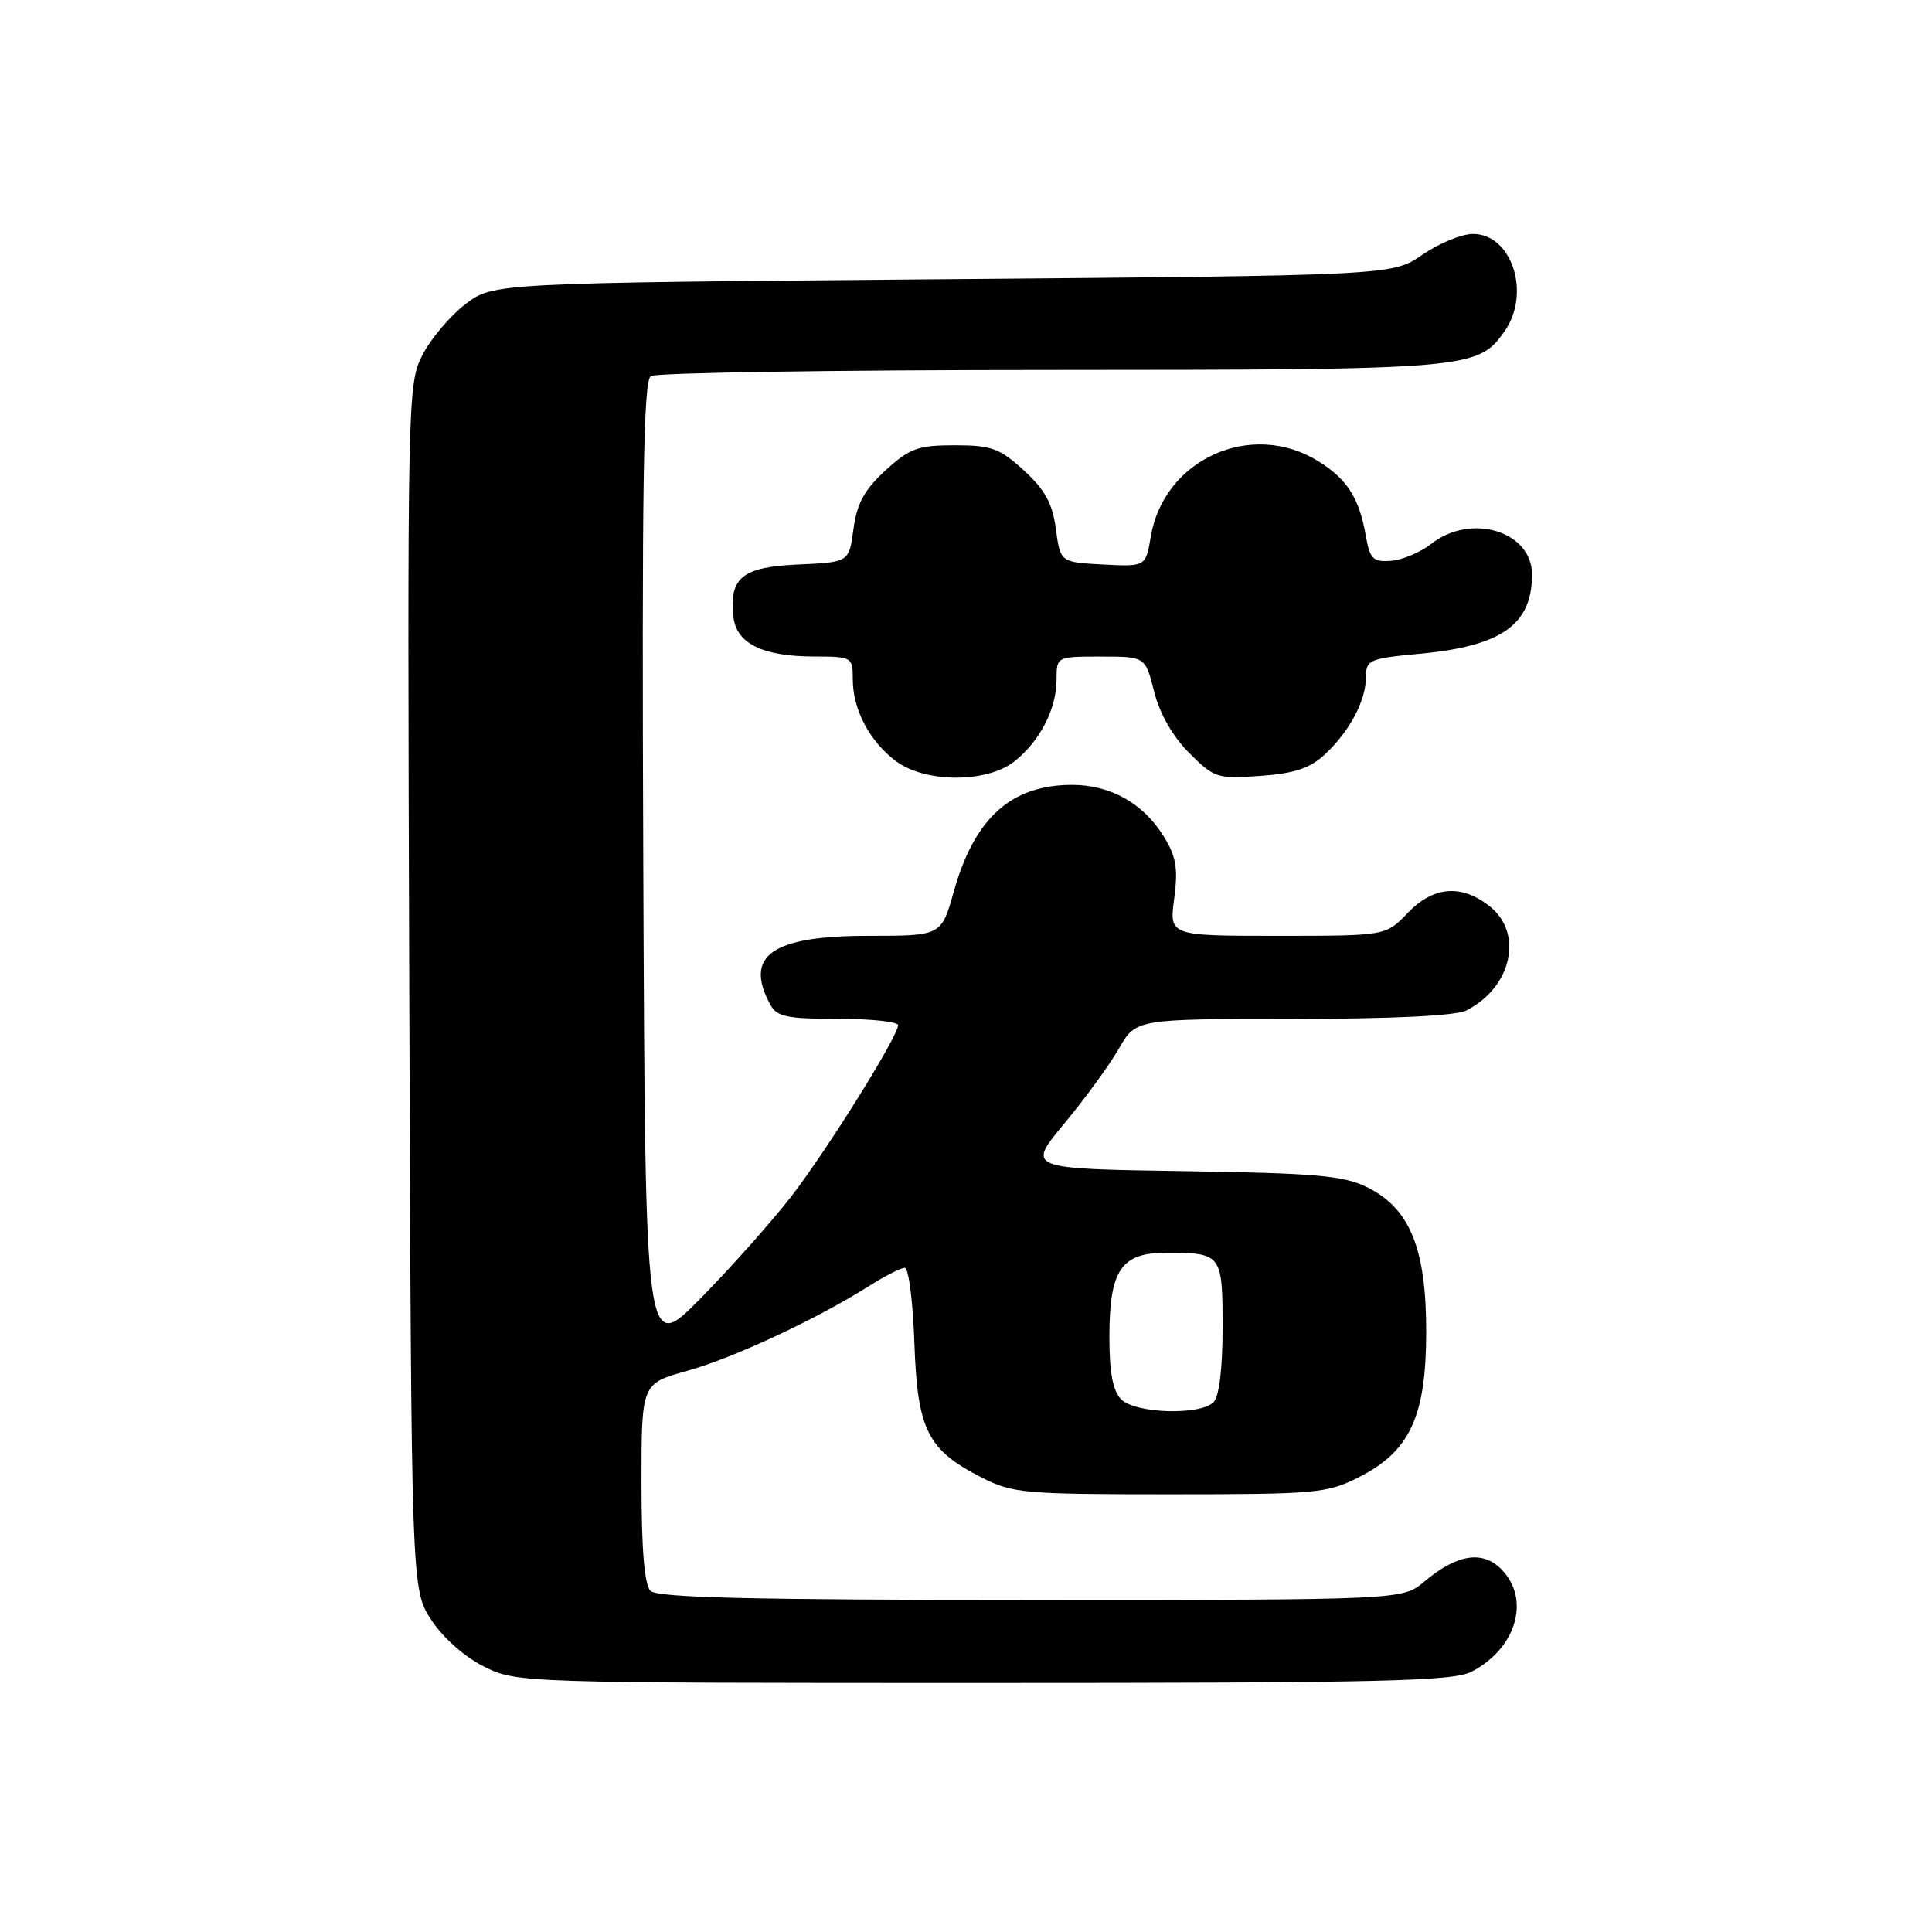 <?xml version="1.0" encoding="UTF-8" standalone="no"?>
<!DOCTYPE svg PUBLIC "-//W3C//DTD SVG 1.1//EN" "http://www.w3.org/Graphics/SVG/1.1/DTD/svg11.dtd" >
<svg xmlns="http://www.w3.org/2000/svg" xmlns:xlink="http://www.w3.org/1999/xlink" version="1.1" viewBox="0 0 256 256">
 <g >
 <path fill="currentColor"
d=" M 194.99 221.51 C 200.95 218.42 202.85 211.85 198.91 207.91 C 196.40 205.40 193.05 205.94 188.74 209.56 C 185.85 212.00 185.85 212.00 136.62 212.00 C 99.67 212.00 87.10 211.70 86.20 210.80 C 85.39 209.99 85.00 205.35 85.00 196.46 C 85.00 183.33 85.00 183.33 91.07 181.64 C 97.19 179.94 108.16 174.82 115.18 170.39 C 117.26 169.07 119.38 168.00 119.89 168.00 C 120.40 168.00 120.97 172.47 121.16 177.93 C 121.56 189.46 122.87 192.09 130.02 195.75 C 134.16 197.87 135.63 198.00 155.00 198.00 C 174.35 198.00 175.84 197.87 180.03 195.75 C 186.81 192.33 188.96 187.72 188.98 176.57 C 189.00 165.48 186.84 160.15 181.21 157.34 C 178.04 155.77 174.48 155.45 156.77 155.18 C 136.05 154.86 136.05 154.86 141.02 148.88 C 143.76 145.59 147.01 141.12 148.25 138.96 C 150.50 135.02 150.50 135.02 171.32 135.01 C 184.66 135.00 192.92 134.60 194.32 133.88 C 200.33 130.81 201.91 123.65 197.37 120.07 C 193.61 117.12 189.92 117.43 186.50 121.00 C 183.63 124.00 183.63 124.00 169.28 124.00 C 154.93 124.00 154.93 124.00 155.59 119.06 C 156.12 115.06 155.85 113.50 154.19 110.81 C 151.48 106.44 147.14 104.00 142.05 104.00 C 133.99 104.00 129.12 108.39 126.39 118.11 C 124.74 124.00 124.74 124.00 115.09 124.00 C 102.30 124.00 98.57 126.59 102.04 133.07 C 102.93 134.73 104.18 135.00 111.04 135.00 C 115.42 135.00 119.00 135.38 119.00 135.84 C 119.00 137.31 109.63 152.34 104.85 158.53 C 102.31 161.81 96.92 167.88 92.87 172.00 C 85.50 179.50 85.50 179.50 85.24 115.06 C 85.04 64.18 85.25 50.46 86.24 49.83 C 86.93 49.39 110.80 49.02 139.28 49.02 C 194.88 49.00 195.84 48.92 199.37 43.88 C 202.89 38.86 200.33 31.00 195.18 31.00 C 193.68 31.00 190.67 32.24 188.48 33.75 C 184.50 36.50 184.50 36.50 124.92 37.00 C 65.34 37.50 65.34 37.50 61.66 40.31 C 59.64 41.85 57.08 44.89 55.97 47.05 C 54.00 50.91 53.97 52.58 54.23 130.82 C 54.50 210.65 54.50 210.65 57.17 214.68 C 58.73 217.04 61.63 219.60 64.17 220.85 C 68.46 222.98 69.13 223.00 130.30 223.00 C 183.17 223.00 192.52 222.78 194.99 221.51 Z  M 134.39 100.91 C 137.77 98.25 140.00 93.94 140.00 90.05 C 140.00 87.00 140.00 87.00 145.88 87.00 C 151.76 87.00 151.76 87.00 152.93 91.65 C 153.67 94.58 155.39 97.59 157.57 99.77 C 160.89 103.09 161.28 103.22 167.01 102.81 C 171.57 102.48 173.59 101.80 175.58 99.94 C 178.85 96.88 181.00 92.82 181.00 89.69 C 181.00 87.44 181.45 87.25 188.08 86.63 C 198.97 85.62 203.00 82.78 203.00 76.12 C 203.00 70.39 194.91 67.93 189.65 72.06 C 188.21 73.19 185.81 74.20 184.31 74.31 C 181.93 74.48 181.51 74.06 180.98 71.00 C 180.11 65.99 178.50 63.47 174.64 61.09 C 165.80 55.62 154.22 60.85 152.49 71.08 C 151.81 75.09 151.81 75.09 146.15 74.80 C 140.50 74.50 140.50 74.50 139.91 70.09 C 139.46 66.71 138.47 64.91 135.68 62.34 C 132.46 59.40 131.38 59.00 126.50 59.00 C 121.62 59.00 120.54 59.40 117.32 62.34 C 114.53 64.91 113.54 66.71 113.09 70.09 C 112.50 74.50 112.50 74.50 105.76 74.80 C 98.34 75.12 96.58 76.55 97.19 81.78 C 97.59 85.26 101.05 86.97 107.75 86.99 C 112.93 87.00 113.00 87.04 113.00 90.05 C 113.00 94.02 115.25 98.27 118.72 100.86 C 122.59 103.75 130.75 103.77 134.39 100.91 Z  M 148.57 185.43 C 147.46 184.31 147.00 181.91 147.00 177.15 C 147.00 168.31 148.55 166.00 154.47 166.00 C 161.89 166.00 162.00 166.14 162.00 175.91 C 162.00 181.33 161.55 185.05 160.80 185.80 C 159.03 187.57 150.46 187.31 148.57 185.43 Z "/>
</g>
</svg>